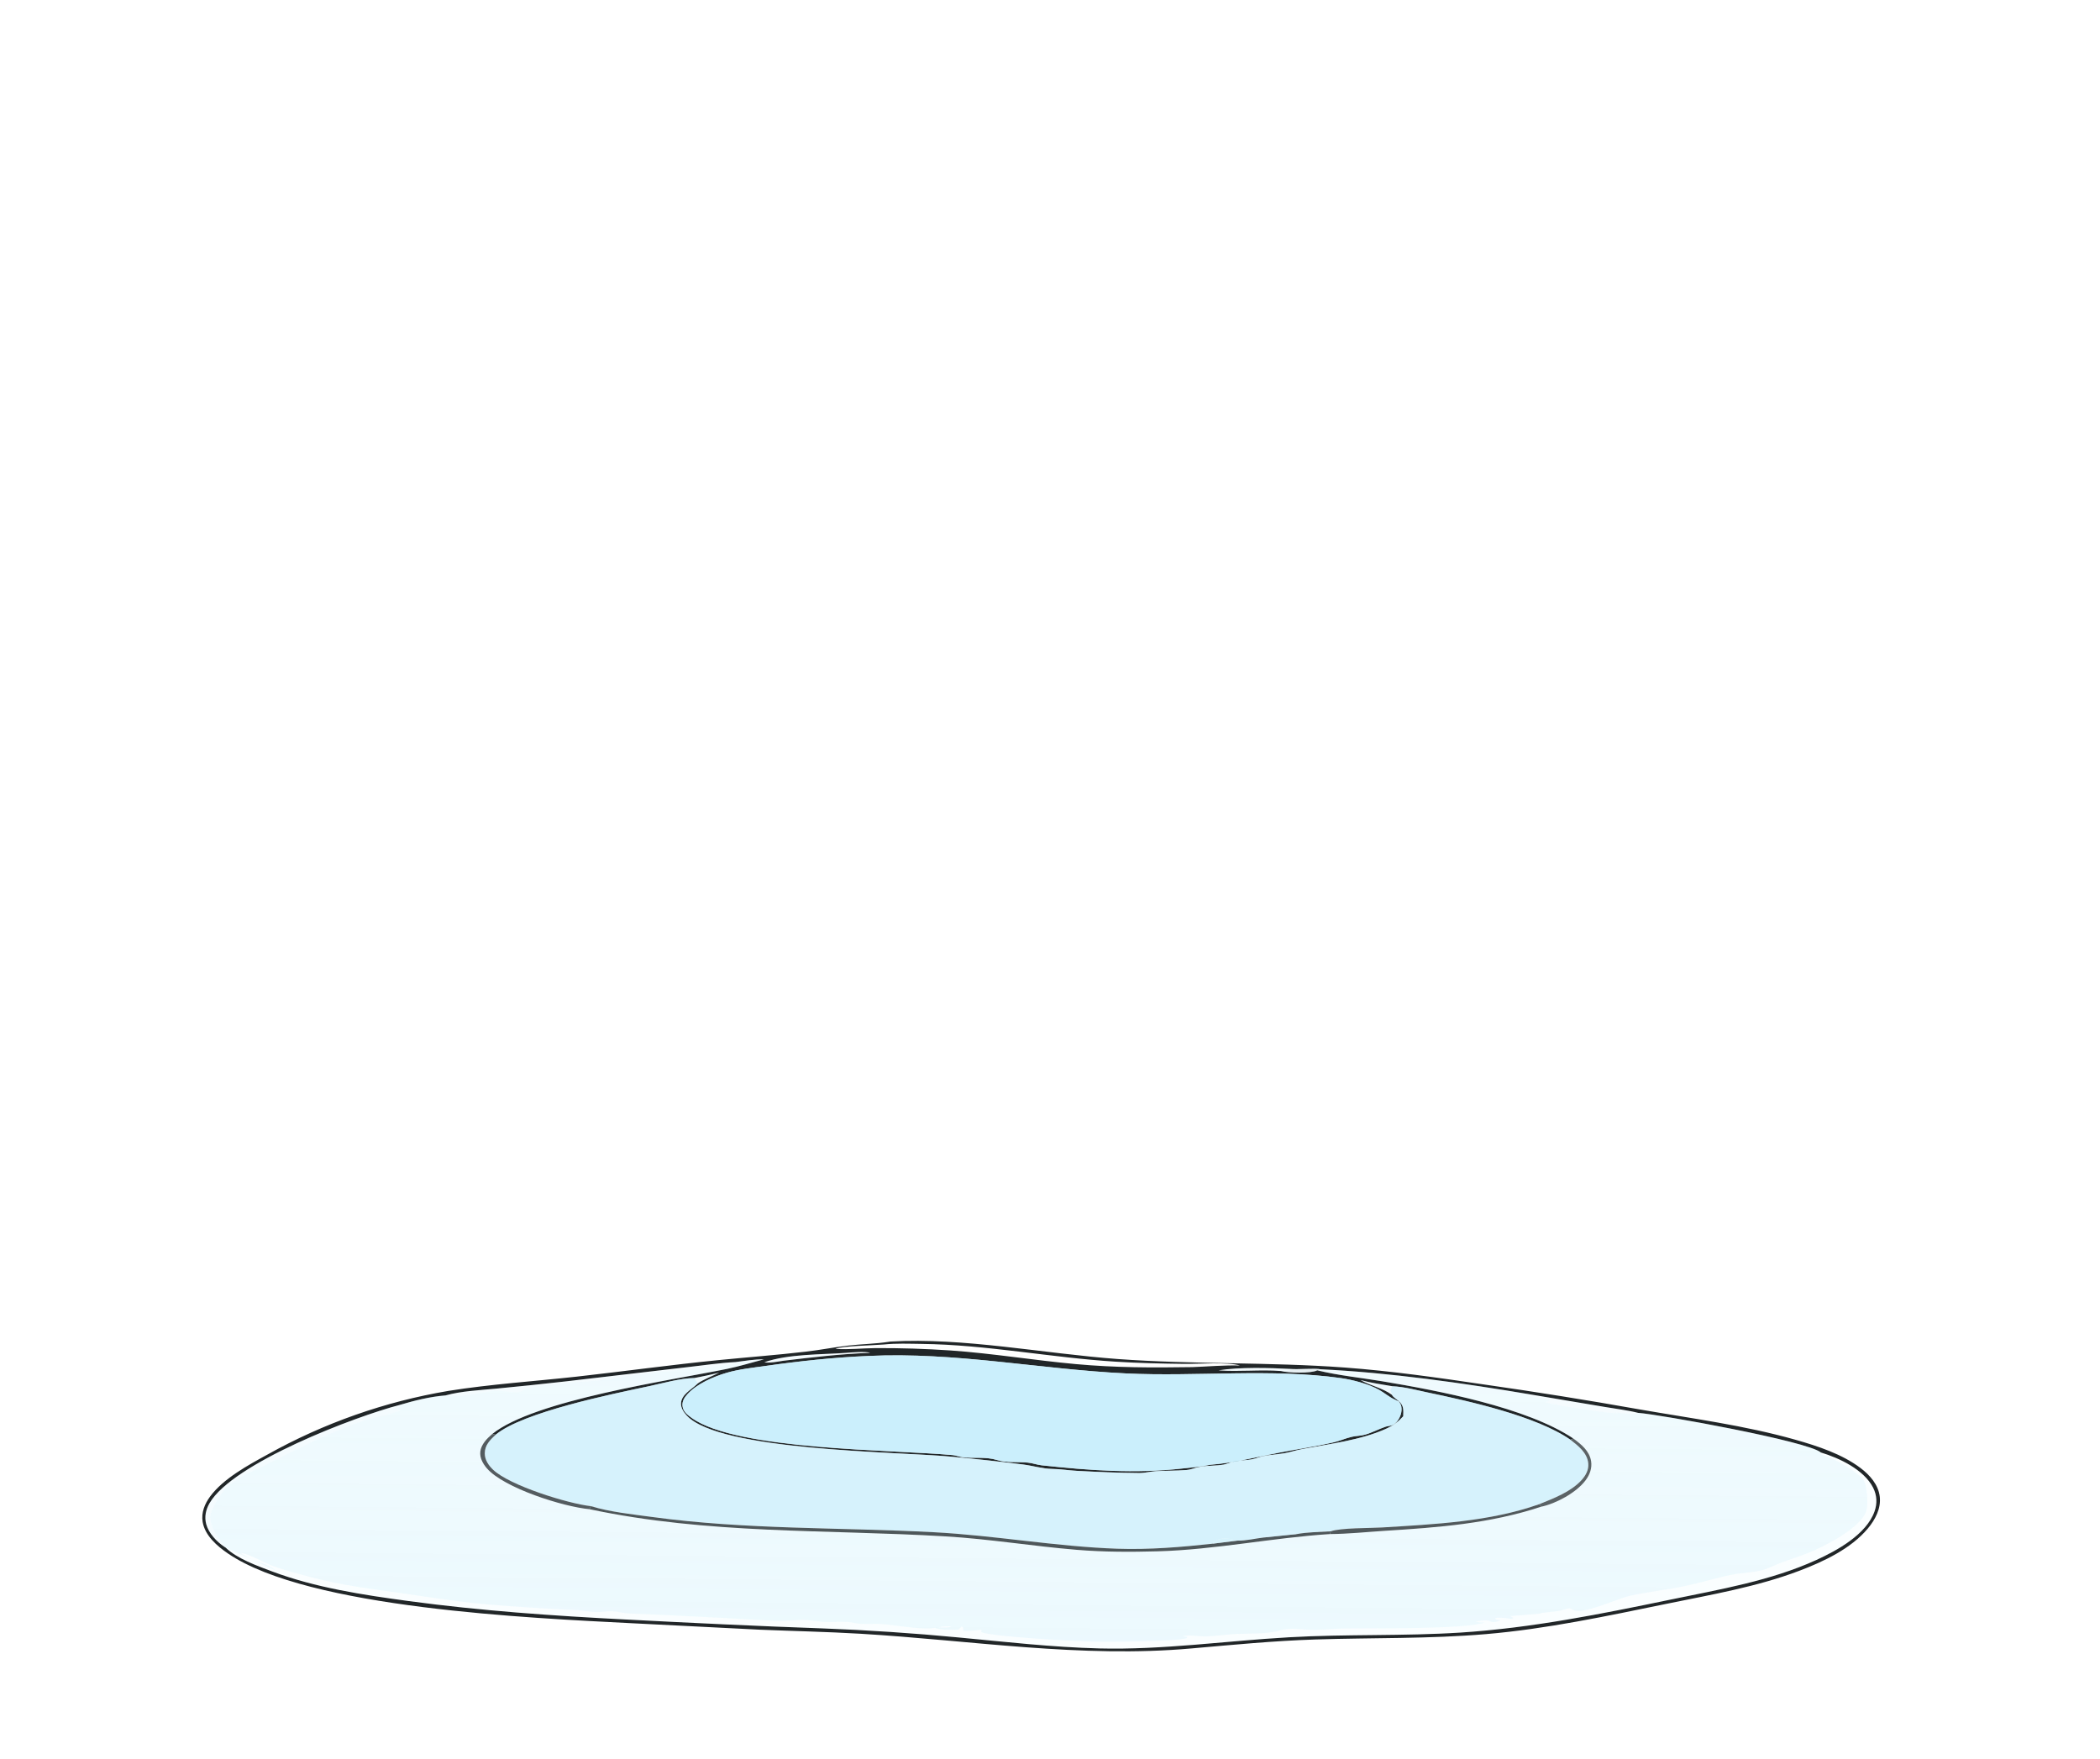 <?xml version="1.0" encoding="utf-8" ?>
<svg xmlns="http://www.w3.org/2000/svg" xmlns:xlink="http://www.w3.org/1999/xlink" width="1134" height="950">
	<path fill="#1A1F22" fill-opacity="0.965" d="M480.75 724.421C520.414 722.128 563.637 730.932 603.612 733.86C644.391 736.847 685.538 735.434 726.316 738.461C751.417 740.325 776.397 743.909 801.284 747.589C829.27 751.579 857.186 756.05 885.019 761C913.242 765.931 942.071 769.647 969.678 777.488C981.6 780.874 994.651 785.17 1004.62 792.672C1009.7 796.493 1014.33 801.679 1015.08 808.247C1015.81 814.591 1012.58 820.648 1008.63 825.368C999.476 836.309 984.827 843.187 971.672 848.184C948.764 856.886 923.794 861.154 899.839 866.06C867.704 872.642 835.22 879.607 802.49 882.396C771.757 885.015 741.041 884.299 710.244 885.298C687.997 886.019 665.719 888.179 643.548 890.119C583.67 895.48 524.365 885.744 464.678 882.203C446.588 881.13 428.457 880.772 410.351 880.015L341.675 876.548C287.017 873.727 166.692 868.582 123.104 838.862C117.244 834.867 110.658 829.186 109.427 821.798C108.591 816.786 110.577 811.986 113.516 808.025C120.69 798.358 134.012 791.149 144.467 785.426C174.83 768.454 207.886 756.828 242.189 751.057C265.086 747.406 288.484 745.916 311.531 743.353C336.984 740.522 362.377 736.984 387.862 734.456C403.671 732.887 419.531 731.7 435.31 729.86C442.839 728.982 450.281 727.521 457.787 726.628C465.168 725.749 472.627 725.696 479.98 724.546L480.75 724.421ZM215.986 758.6C191.915 764.795 125.614 790.077 113.142 811.707C111.123 815.209 110.308 819.077 111.36 823.036C112.652 827.903 116.986 832.494 121.121 835.231L121.796 835.645C127.965 841.665 138.96 845.568 147.025 848.59C170.34 857.329 196.011 861.221 220.609 864.544C259.73 869.83 298.611 872.502 338.011 874.521C373.423 876.336 408.743 878.082 444.182 879.315C468.679 880.244 493.144 881.873 517.549 884.2C542.854 886.57 568.239 889.491 593.67 890.128C627.835 890.984 661.947 886.054 696.002 884.11C726.831 882.349 757.758 883.539 788.547 881.576C827.099 879.119 864.726 871.505 902.458 863.689C928.81 858.23 956.238 853.605 980.869 842.351C992.132 837.205 1007.8 828.565 1012.22 816.228C1013.79 811.855 1013.58 807.431 1011.46 803.279C1006.49 793.544 993.185 787.308 983.285 784.328C976.179 778.216 896.346 763.784 884.576 762.929C878.848 761.47 872.668 760.777 866.833 759.769L827.115 753.085C789.589 746.776 751.054 741.235 713.023 739.381C710.506 738.711 700.704 739.575 696.949 739.208C685.279 738.587 669.331 738.163 657.978 739.972C669.206 740.808 680.539 739.465 691.709 740.327C695.498 741.407 707.981 741.719 711.31 739.968C722.962 742.778 734.555 743.897 746.327 745.863C776.658 750.929 824.24 759.884 849.538 776.742L848.037 777.441C829.637 764.641 793.164 756.574 770.828 751.893C764.704 750.61 758.146 748.817 751.901 748.556C746.115 747.577 740.27 746.743 734.605 745.189C739.991 748.297 746.7 749.474 751.648 753.202C752.414 754.664 754.579 755.783 755.794 756.992C758.18 759.368 757.824 761.659 757.759 764.781C755.01 767.777 752.274 769.789 748.572 771.479C734.942 777.698 717.906 779.671 703.207 782.471C699.874 783.106 696.612 784.216 693.296 784.779C688.487 785.596 683.445 785.553 678.831 787.245C674.578 788.805 670.292 788.248 665.991 789.267C664.18 789.696 662.541 790.581 660.685 790.882C656.577 791.549 652.321 791.335 648.202 792.013C645.597 792.442 643.352 793.566 640.65 793.788C635.173 794.237 629.635 794.069 624.147 794.418C620.978 794.619 618.351 795.43 615.052 795.404C603.821 795.315 592.474 794.836 581.257 794.216C576.856 793.973 572.722 793.264 568.208 793.198C562.991 793.122 557.687 791.478 552.456 790.808C539.271 789.118 526.153 787.752 512.92 786.515C484.439 783.852 388.528 783.524 370.827 764.378C369.155 762.569 367.563 760.195 367.743 757.624C368.063 753.048 373.174 750.418 376.103 747.676L376.782 747.031C380.223 744.671 384.601 743.105 388.363 741.234C383.924 742.305 379.458 743.264 374.971 744.11C366.951 744.297 358.283 746.864 350.444 748.531C330.532 752.765 282.447 762.478 267.625 774.742L265.836 774.314C288.76 755.94 361.711 745.51 392.596 739.188C399.443 737.787 405.842 735.759 412.554 734.033C407.548 733.939 402.168 734.862 397.198 735.498C388.45 735.93 379.744 737.31 371.04 738.259L305.114 745.971C292.766 747.365 280.406 748.652 268.035 749.832C259.24 750.691 249.062 751.117 240.555 753.515C232.433 754.136 223.774 756.283 215.986 758.6ZM469.124 732.187C450.627 732.959 431.867 734.959 413.544 737.568C406.515 738.569 399.184 739.313 392.366 741.298C385.322 743.349 376.296 747.25 371.271 752.778C369.537 754.686 368.262 756.665 368.564 759.325C368.902 762.297 371.292 764.064 373.572 765.699C397.931 783.174 482.069 782.733 514.478 785.742C516.263 785.907 517.924 786.64 519.697 786.867C525.757 787.646 532.393 786.533 538.237 788.364C543.426 789.991 549.65 789.279 555.082 789.8C557.568 790.039 559.995 790.985 562.528 791.257C588.251 794.016 612.822 795.867 638.623 792.96C643.531 792.408 648.705 792.048 653.521 790.967C665.819 790.03 678.649 786.765 690.771 784.404C700.491 782.511 710.553 781.091 720.17 778.839C723.516 778.056 726.709 776.606 730.056 775.84C732.36 775.313 734.72 775.372 737.004 774.731C740.844 773.654 744.337 771.739 748.086 770.439C749.392 769.985 750.867 770.038 752.105 769.427C753.054 768.959 753.862 768.188 754.523 767.372C756.249 765.24 757.193 762.297 756.724 759.562C756.533 758.449 756.025 757.708 755.386 756.802C754.606 756.393 753.864 756.037 753.061 755.681C750.169 754.399 747.538 752.093 744.762 750.523C739.125 747.335 730.491 745.074 724.158 744.175C686.744 738.866 645.978 743.465 607.954 741.628C561.491 739.382 515.802 729.979 469.124 732.187ZM456.939 730.527C443.2 731.513 425.616 731.075 412.726 735.602C415.45 736.183 420.116 735.202 422.946 734.798C438.501 732.92 454.238 731.084 469.901 730.518C467.957 729.716 459.481 730.24 456.939 730.527ZM643.829 738.224C652.347 737.921 661.117 737.111 669.614 737.355C662.942 735.358 646.881 736.571 639.299 736.477C627.039 736.325 614.829 736.055 602.589 735.297C567.489 733.122 532.794 726.098 497.535 725.683C490.846 725.604 483.853 725.308 477.189 726.012C471.787 726.482 454.686 726.774 451.12 728.367C458.197 728.886 465.61 728.016 472.738 727.962C486.278 727.89 499.816 728.314 513.326 729.232C535.939 730.81 558.354 734.544 580.92 736.595C602.573 738.563 622.188 738.552 643.829 738.224Z"/>
	<defs>
		<linearGradient id="gradient_0" gradientUnits="userSpaceOnUse" x1="561.042" y1="736.558" x2="559.754" y2="885.56">
			<stop offset="0" stop-color="#B6E9FA" stop-opacity="0.208"/>
			<stop offset="1" stop-color="#B6E9FA" stop-opacity="0.255"/>
		</linearGradient>
	</defs>
	<path fill="url(#gradient_0)" d="M397.198 735.498C402.168 734.862 407.548 733.939 412.554 734.033C405.842 735.759 399.443 737.787 392.596 739.188C361.711 745.51 288.76 755.94 265.836 774.314C262.991 776.725 259.788 779.992 259.367 783.881C259.003 787.25 260.783 790.41 262.91 792.873C272.082 803.497 304.084 813.637 318.288 814.944C382.513 828.583 445.602 825.781 510.552 829.626C534.336 831.034 557.783 834.94 581.5 836.891C596.135 838.095 610.578 838.093 625.236 837.688C656.357 836.829 687.149 830.336 718.214 828.374C728.039 828.314 738.031 827.241 747.845 826.621C776.877 824.788 804.273 822.779 832.127 813.633C840.212 811.959 851.08 806.11 856.147 799.434C858.435 796.419 859.825 792.779 859.188 788.961C858.262 783.408 853.797 779.86 849.538 776.742C824.24 759.884 776.658 750.929 746.327 745.863C734.555 743.897 722.962 742.778 711.31 739.968L713.023 739.381C751.054 741.235 789.589 746.776 827.115 753.085L825.324 753.42L825.28 754.046L837.041 755.989C836.184 756.761 835.465 756.854 834.381 757.145C837.956 758.533 870.83 763.706 873.781 763.111L870.903 762.613C874.623 762.738 881.317 764.375 884.576 762.929C896.346 763.784 976.179 778.216 983.285 784.328L983.421 785.234C984.554 785.774 985.631 786.295 986.84 786.642C990.953 787.822 1004.44 795.703 1006.42 799.381C1008.31 802.868 1008.93 811.93 1007.85 815.728C1005.17 825.099 984.335 835.519 975.912 838.797C970.997 840.71 965.944 842.252 961.023 844.146C957.927 845.337 954.619 847.106 951.425 847.917C946.283 849.222 940.487 849.27 935.214 850.314C926.537 852.032 918.243 854.732 909.599 856.504C899.883 858.495 889.932 859.57 880.274 861.674C873.853 863.073 855.244 871.812 849.98 869.543C849.246 869.227 848.528 868.864 847.817 868.5C846.638 868.535 845.844 868.747 844.726 869.114C840.609 870.464 835.903 870.354 831.634 871.129L832.505 871.224C826.908 871.76 821.306 872.245 815.7 872.677L817.08 873.595L816.677 874.22C813.657 873.868 810.424 873.226 807.404 873.739L807.823 874.6L810.111 874.777C809.462 875.557 807.748 875.825 806.74 875.92C805.853 876.003 805.1 875.677 804.317 875.325C802.46 874.491 798.755 875.319 796.784 875.7L798.377 875.932L797.397 875.539C798.625 876.255 800.332 876.096 801.723 876.157C791.809 879.841 740.491 879.19 726.197 879.376C720.908 879.445 715.651 880.001 710.371 880.11C704.61 880.229 696.878 878.614 691.53 880.339C684.347 882.656 673.217 881.89 665.563 882.434C660.707 882.779 655.863 883.538 650.992 883.633C647.541 883.699 641.659 882.569 638.531 883.57L641.081 883.876L640.767 884.6C634.21 886.518 597.512 886.648 588.612 886.398C579.103 886.131 536.019 883.861 529.887 881.324C529.926 881.033 529.994 880.745 530.003 880.452C530.007 880.313 529.951 880.178 529.925 880.041C526.883 880.301 523.185 881.009 520.191 880.584C520.181 880.415 520.173 880.246 520.16 880.077C520.101 879.246 520.126 879.547 519.95 878.586L519.052 878.348C518.932 878.516 518.817 878.688 518.692 878.853C518.285 879.392 518.011 879.644 517.459 879.999C513.948 880.171 508.43 880.275 505.105 879.146L505.293 878.613C507.338 878.669 512.107 879.279 513.694 878.242C509.151 877.781 505.26 879.357 500.867 879.346C492.676 879.326 484.122 877.563 475.91 876.968C471.148 876.623 465.899 877.405 461.291 876.351C456.804 875.325 451.506 875.94 446.898 875.907C442.641 875.877 438.563 874.881 434.403 874.788C429.1 874.671 423.833 875.545 418.529 875.24C392.347 873.739 366.114 872.301 339.93 871.277C336.68 871.15 333.307 870.096 330.203 870.054C327.616 870.019 325.023 870.494 322.434 870.489C318.787 870.481 314.905 869.609 311.192 869.442C295.317 868.721 279.456 867.711 263.617 866.411C248.831 865.159 233.94 862.769 219.254 860.651C202.114 858.178 184.601 856.194 167.82 851.64C161.16 849.832 153.705 847.987 147.276 845.581C141.435 843.396 136.536 839.928 130.326 838.563L130.544 839.198C130.785 839.291 131.027 839.38 131.266 839.476C132.027 839.779 132.577 840.152 133.251 840.602C138.243 843.939 143.846 843.742 148.754 847.988C145.663 846.692 122.087 835.62 121.796 835.645L121.121 835.231C120.926 833.492 118.924 832.052 117.946 830.649C116.002 827.859 112.842 821.55 113.592 818.206C114.562 813.88 119.268 805.937 122.607 803.015C129.792 796.73 136.3 794.654 144.304 790.626C161.382 782.033 178.361 773.185 196.547 767.068C200.831 765.627 213.939 763.163 216.61 761.283C215.281 760.69 213.495 761.055 212.06 761.174C213.392 760.626 214.728 760.174 216.102 759.741L215.986 758.6C223.774 756.283 232.433 754.136 240.555 753.515C244.672 755.196 260.972 752.086 265.912 751.069C271.7 749.878 278.347 754.055 283.399 750.3C286.9 747.697 322.164 745.816 329.175 744.879C332.117 744.485 334.984 743.557 337.924 743.155C347.838 741.801 357.898 740.721 367.85 739.631C375.355 738.808 392.036 737.931 398.567 735.898L397.198 735.498Z"/>
	<path fill="#B4E8FA" fill-opacity="0.545" d="M267.625 774.742C282.447 762.478 330.532 752.765 350.444 748.531C358.283 746.864 366.951 744.297 374.971 744.11C375.42 745.245 376.262 745.964 376.782 747.031L376.103 747.676C373.174 750.418 368.063 753.048 367.743 757.624C367.563 760.195 369.155 762.569 370.827 764.378C388.528 783.524 484.439 783.852 512.92 786.515C526.153 787.752 539.271 789.118 552.456 790.808C557.687 791.478 562.991 793.122 568.208 793.198C572.722 793.264 576.856 793.973 581.257 794.216C592.474 794.836 603.821 795.315 615.052 795.404C618.351 795.43 620.978 794.619 624.147 794.418C629.635 794.069 635.173 794.237 640.65 793.788C643.352 793.566 645.597 792.442 648.202 792.013C652.321 791.335 656.577 791.549 660.685 790.882C662.541 790.581 664.18 789.696 665.991 789.267C670.292 788.248 674.578 788.805 678.831 787.245C683.445 785.553 688.487 785.596 693.296 784.779C696.612 784.216 699.874 783.106 703.207 782.471C717.906 779.671 734.942 777.698 748.572 771.479C752.274 769.789 755.01 767.777 757.759 764.781C757.824 761.659 758.18 759.368 755.794 756.992C754.579 755.783 752.414 754.664 751.648 753.202C751.516 752.536 751.351 752.095 751.046 751.471C750.94 751.255 750.826 751.042 750.717 750.828L751.901 748.556C758.146 748.817 764.704 750.61 770.828 751.893C793.164 756.574 829.637 764.641 848.037 777.441C852.239 780.711 857.165 784.523 857.675 790.275C857.981 793.731 856.293 796.75 854.043 799.234C848.329 805.545 838.952 809.102 831.217 812.239C804.235 821.779 774.558 823.06 746.225 824.817C739.765 825.217 724.07 824.952 718.585 826.896C712.556 827.289 706.007 827.289 700.074 828.418C697.628 826.584 695.88 827.069 692.993 827.489C689.9 827.939 685.879 828.158 683.006 829.389L682.909 830.177C678.291 830.654 672.692 832.095 668.136 831.919C664.176 830.908 660.198 829.82 656.422 832.004C655.426 832.58 655.338 832.424 655.002 833.563C637.957 835.417 620.565 836.882 603.414 836.293C570.279 835.157 537.392 829.131 504.254 827.381C453.42 824.695 402.812 826.059 352.204 819.158C341.251 817.664 329.698 816.534 319.093 813.312C306.674 811.928 275.112 802.154 266.216 793.585C263.784 791.242 261.757 788.281 261.77 784.779C261.787 780.304 264.624 777.599 267.625 774.742Z"/>
	<path fill="#B4E8FA" fill-opacity="0.698" d="M469.124 732.187C515.802 729.979 561.491 739.382 607.954 741.628C645.978 743.465 686.744 738.866 724.158 744.175C730.491 745.074 739.125 747.335 744.762 750.523C747.538 752.093 750.169 754.399 753.061 755.681C753.864 756.037 754.606 756.393 755.386 756.802C756.025 757.708 756.533 758.449 756.724 759.562C757.193 762.297 756.249 765.24 754.523 767.372C753.862 768.188 753.054 768.959 752.105 769.427C750.867 770.038 749.392 769.985 748.086 770.439C744.337 771.739 740.844 773.654 737.004 774.731C734.72 775.372 732.36 775.313 730.056 775.84C726.709 776.606 723.516 778.056 720.17 778.839C710.553 781.091 700.491 782.511 690.771 784.404C678.649 786.765 665.819 790.03 653.521 790.967C648.705 792.048 643.531 792.408 638.623 792.96C612.822 795.867 588.251 794.016 562.528 791.257C559.995 790.985 557.568 790.039 555.082 789.8C549.65 789.279 543.426 789.991 538.237 788.364C532.393 786.533 525.757 787.646 519.697 786.867C517.924 786.64 516.263 785.907 514.478 785.742C482.069 782.733 397.931 783.174 373.572 765.699C371.292 764.064 368.902 762.297 368.564 759.325C368.262 756.665 369.537 754.686 371.271 752.778C376.296 747.25 385.322 743.349 392.366 741.298C399.184 739.313 406.515 738.569 413.544 737.568C431.867 734.959 450.627 732.959 469.124 732.187Z"/>
	<path fill="#B4E8FA" fill-opacity="0.078" d="M983.285 784.328C993.185 787.308 1006.49 793.544 1011.46 803.279C1013.58 807.431 1013.79 811.855 1012.22 816.228C1007.8 828.565 992.132 837.205 980.869 842.351C956.238 853.605 928.81 858.23 902.458 863.689C864.726 871.505 827.099 879.119 788.547 881.576C757.758 883.539 726.831 882.349 696.002 884.11C661.947 886.054 627.835 890.984 593.67 890.128C568.239 889.491 542.854 886.57 517.549 884.2C493.144 881.873 468.679 880.244 444.182 879.315C408.743 878.082 373.423 876.336 338.011 874.521C298.611 872.502 259.73 869.83 220.609 864.544C196.011 861.221 170.34 857.329 147.025 848.59C138.96 845.568 127.965 841.665 121.796 835.645C122.087 835.62 145.663 846.692 148.754 847.988C143.846 843.742 138.243 843.939 133.251 840.602C132.577 840.152 132.027 839.779 131.266 839.476C131.027 839.38 130.785 839.291 130.544 839.198L130.326 838.563C136.536 839.928 141.435 843.396 147.276 845.581C153.705 847.987 161.16 849.832 167.82 851.64C184.601 856.194 202.114 858.178 219.254 860.651C233.94 862.769 248.831 865.159 263.617 866.411C279.456 867.711 295.317 868.721 311.192 869.442C314.905 869.609 318.787 870.481 322.434 870.489C325.023 870.494 327.616 870.019 330.203 870.054C333.307 870.096 336.68 871.15 339.93 871.277C366.114 872.301 392.347 873.739 418.529 875.24C423.833 875.545 429.1 874.671 434.403 874.788C438.563 874.881 442.641 875.877 446.898 875.907C451.506 875.94 456.804 875.325 461.291 876.351C465.899 877.405 471.148 876.623 475.91 876.968C484.122 877.563 492.676 879.326 500.867 879.346C505.26 879.357 509.151 877.781 513.694 878.242C512.107 879.279 507.338 878.669 505.293 878.613L505.105 879.146C508.43 880.275 513.948 880.171 517.459 879.999C518.011 879.644 518.285 879.392 518.692 878.853C518.817 878.688 518.932 878.516 519.052 878.348L519.95 878.586C520.126 879.547 520.101 879.246 520.16 880.077C520.173 880.246 520.181 880.415 520.191 880.584C523.185 881.009 526.883 880.301 529.925 880.041C529.951 880.178 530.007 880.313 530.003 880.452C529.994 880.745 529.926 881.033 529.887 881.324C536.019 883.861 579.103 886.131 588.612 886.398C597.512 886.648 634.21 886.518 640.767 884.6L641.081 883.876L638.531 883.57C641.659 882.569 647.541 883.699 650.992 883.633C655.863 883.538 660.707 882.779 665.563 882.434C673.217 881.89 684.347 882.656 691.53 880.339C696.878 878.614 704.61 880.229 710.371 880.11C715.651 880.001 720.908 879.445 726.197 879.376C740.491 879.19 791.809 879.841 801.723 876.157C800.332 876.096 798.625 876.255 797.397 875.539L798.377 875.932L796.784 875.7C798.755 875.319 802.46 874.491 804.317 875.325C805.1 875.677 805.853 876.003 806.74 875.92C807.748 875.825 809.462 875.557 810.111 874.777L807.823 874.6L807.404 873.739C810.424 873.226 813.657 873.868 816.677 874.22L817.08 873.595L815.7 872.677C821.306 872.245 826.908 871.76 832.505 871.224L831.634 871.129C835.903 870.354 840.609 870.464 844.726 869.114C845.844 868.747 846.638 868.535 847.817 868.5C848.528 868.864 849.246 869.227 849.98 869.543C855.244 871.812 873.853 863.073 880.274 861.674C889.932 859.57 899.883 858.495 909.599 856.504C918.243 854.732 926.537 852.032 935.214 850.314C940.487 849.27 946.283 849.222 951.425 847.917C954.619 847.106 957.927 845.337 961.023 844.146C965.944 842.252 970.997 840.71 975.912 838.797C984.335 835.519 1005.17 825.099 1007.85 815.728C1008.93 811.93 1008.31 802.868 1006.42 799.381C1004.44 795.703 990.953 787.822 986.84 786.642C985.631 786.295 984.554 785.774 983.421 785.234L983.285 784.328Z"/>
	<path fill="#3E474B" fill-opacity="0.914" d="M319.093 813.312C329.698 816.534 341.251 817.664 352.204 819.158C402.812 826.059 453.42 824.695 504.254 827.381C537.392 829.131 570.279 835.157 603.414 836.293C620.565 836.882 637.957 835.417 655.002 833.563L668.136 831.919C672.692 832.095 678.291 830.654 682.909 830.177L700.074 828.418C706.007 827.289 712.556 827.289 718.585 826.896L718.214 828.374C687.149 830.336 656.357 836.829 625.236 837.688C610.578 838.093 596.135 838.095 581.5 836.891C557.783 834.94 534.336 831.034 510.552 829.626C445.602 825.781 382.513 828.583 318.288 814.944L319.093 813.312Z"/>
	<path fill="#B4E8FA" fill-opacity="0.141" d="M215.986 758.6L216.102 759.741C214.728 760.174 213.392 760.626 212.06 761.174C213.495 761.055 215.281 760.69 216.61 761.283C213.939 763.163 200.831 765.627 196.547 767.068C178.361 773.185 161.382 782.033 144.304 790.626C136.3 794.654 129.792 796.73 122.607 803.015C119.268 805.937 114.562 813.88 113.592 818.206C112.842 821.55 116.002 827.859 117.946 830.649C118.924 832.052 120.926 833.492 121.121 835.231C116.986 832.494 112.652 827.903 111.36 823.036C110.308 819.077 111.123 815.209 113.142 811.707C125.614 790.077 191.915 764.795 215.986 758.6Z"/>
	<path fill="#3E474B" fill-opacity="0.902" d="M831.217 812.239C831.549 812.663 832.029 813.098 832.127 813.633C804.273 822.779 776.877 824.788 747.845 826.621C738.031 827.241 728.039 828.314 718.214 828.374L718.585 826.896C724.07 824.952 739.765 825.217 746.225 824.817C774.558 823.06 804.235 821.779 831.217 812.239Z"/>
	<path fill="#B4E8FA" fill-opacity="0.137" d="M240.555 753.515C249.062 751.117 259.24 750.691 268.035 749.832C280.406 748.652 292.766 747.365 305.114 745.971L371.04 738.259C379.744 737.31 388.45 735.93 397.198 735.498L398.567 735.898C392.036 737.931 375.355 738.808 367.85 739.631C357.898 740.721 347.838 741.801 337.924 743.155C334.984 743.557 332.117 744.485 329.175 744.879C322.164 745.816 286.9 747.697 283.399 750.3C278.347 754.055 271.7 749.878 265.912 751.069C260.972 752.086 244.672 755.196 240.555 753.515Z"/>
	<path fill="#3E474B" fill-opacity="0.882" d="M265.836 774.314L267.625 774.742C264.624 777.599 261.787 780.304 261.77 784.779C261.757 788.281 263.784 791.242 266.216 793.585C275.112 802.154 306.674 811.928 319.093 813.312L318.288 814.944C304.084 813.637 272.082 803.497 262.91 792.873C260.783 790.41 259.003 787.25 259.367 783.881C259.788 779.992 262.991 776.725 265.836 774.314Z"/>
	<path fill="#B4E8FA" fill-opacity="0.133" d="M884.576 762.929C881.317 764.375 874.623 762.738 870.903 762.613L873.781 763.111C870.83 763.706 837.956 758.533 834.381 757.145C835.465 756.854 836.184 756.761 837.041 755.989L825.28 754.046L825.324 753.42L827.115 753.085L866.833 759.769C872.668 760.777 878.848 761.47 884.576 762.929Z"/>
	<path fill="#3E474B" fill-opacity="0.847" d="M849.538 776.742C853.797 779.86 858.262 783.408 859.188 788.961C859.825 792.779 858.435 796.419 856.147 799.434C851.08 806.11 840.212 811.959 832.127 813.633C832.029 813.098 831.549 812.663 831.217 812.239C838.952 809.102 848.329 805.545 854.043 799.234C856.293 796.75 857.981 793.731 857.675 790.275C857.165 784.523 852.239 780.711 848.037 777.441L849.538 776.742Z"/>
	<path fill="#B4E8FA" fill-opacity="0.141" d="M456.939 730.527C459.481 730.24 467.957 729.716 469.901 730.518C454.238 731.084 438.501 732.92 422.946 734.798C420.116 735.202 415.45 736.183 412.726 735.602C425.616 731.075 443.2 731.513 456.939 730.527Z"/>
	<path fill="#B4E8FA" fill-opacity="0.153" d="M657.978 739.972C669.331 738.163 685.279 738.587 696.949 739.208L696.506 740.091C694.888 740.279 693.337 740.335 691.709 740.327C680.539 739.465 669.206 740.808 657.978 739.972Z"/>
	<path fill="#B4E8FA" fill-opacity="0.212" d="M734.605 745.189C740.27 746.743 746.115 747.577 751.901 748.556L750.717 750.828C750.826 751.042 750.94 751.255 751.046 751.471C751.351 752.095 751.516 752.536 751.648 753.202C746.7 749.474 739.991 748.297 734.605 745.189Z"/>
	<path fill="#B4E8FA" fill-opacity="0.518" d="M682.909 830.177L683.006 829.389C685.879 828.158 689.9 827.939 692.993 827.489C695.88 827.069 697.628 826.584 700.074 828.418L682.909 830.177Z"/>
	<path fill="#A2C4CE" fill-opacity="0.271" d="M696.949 739.208C700.704 739.575 710.506 738.711 713.023 739.381L711.31 739.968C707.981 741.719 695.498 741.407 691.709 740.327C693.337 740.335 694.888 740.279 696.506 740.091L696.949 739.208Z"/>
	<path fill="#B4E8FA" fill-opacity="0.22" d="M388.363 741.234C384.601 743.105 380.223 744.671 376.782 747.031C376.262 745.964 375.42 745.245 374.971 744.11C379.458 743.264 383.924 742.305 388.363 741.234Z"/>
	<path fill="#B4E8FA" fill-opacity="0.525" d="M655.002 833.563C655.338 832.424 655.426 832.58 656.422 832.004C660.198 829.82 664.176 830.908 668.136 831.919L655.002 833.563Z"/>
</svg>
